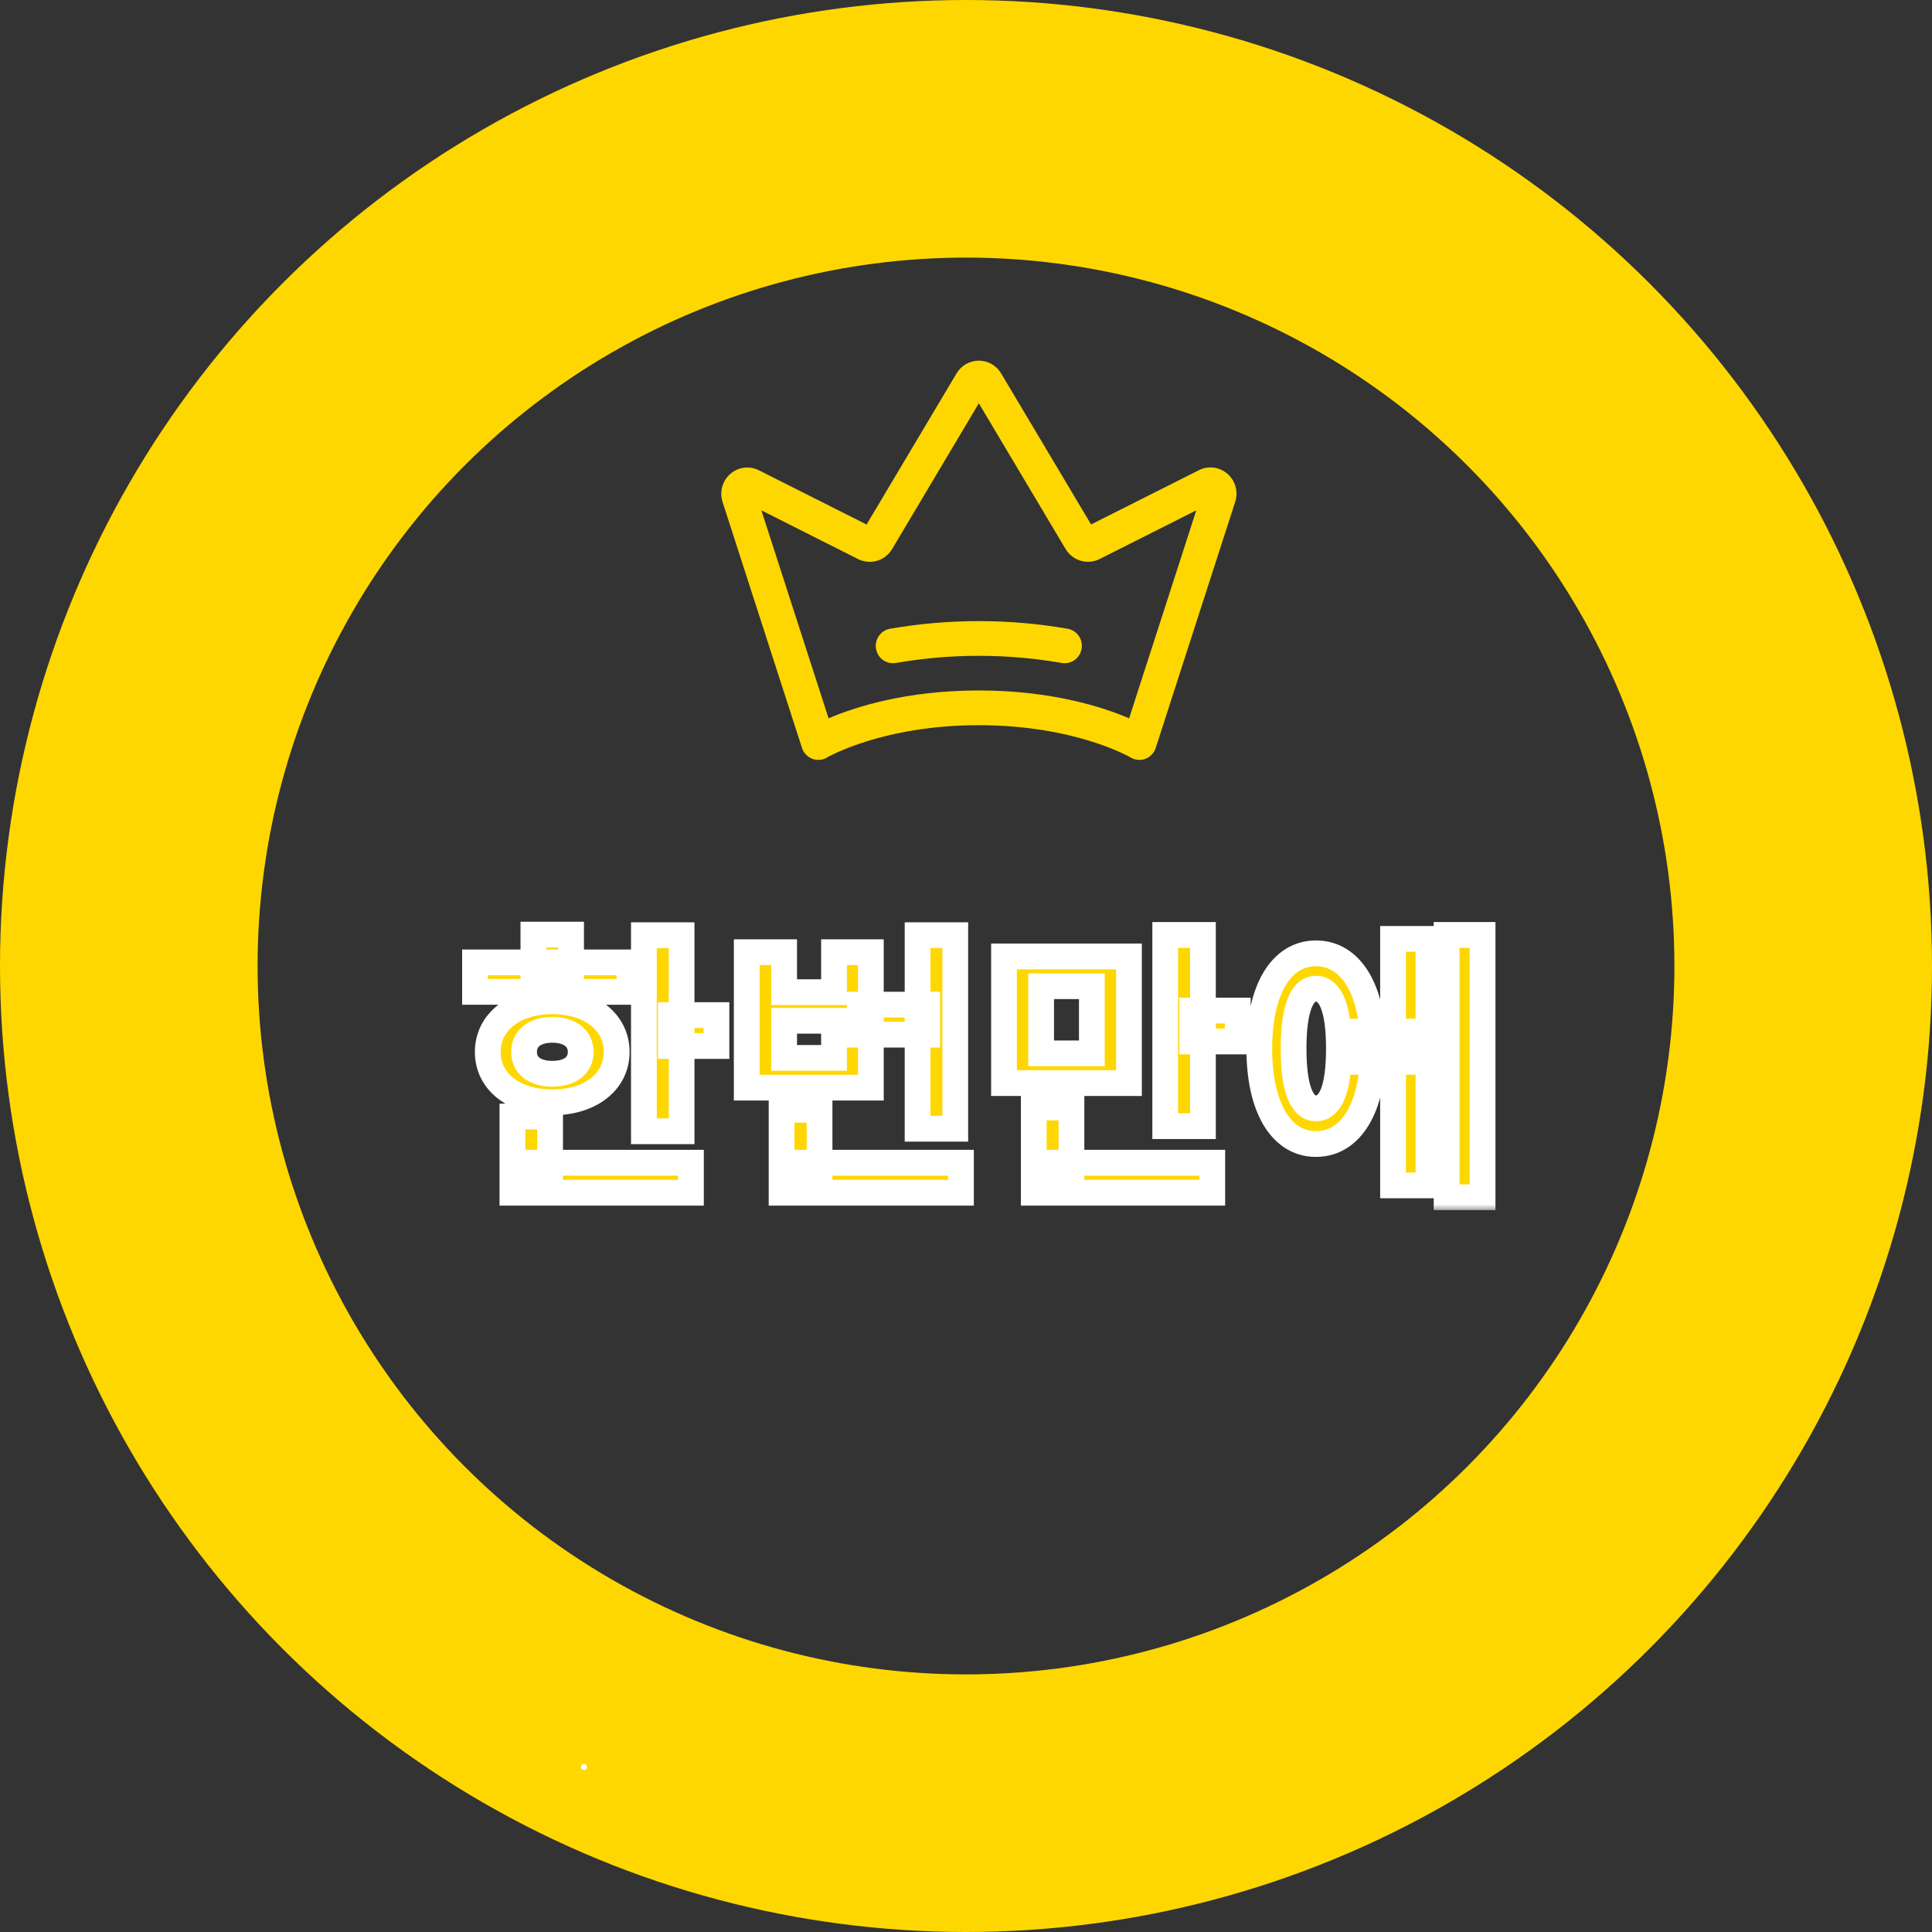 <svg width="150" height="150" viewBox="0 0 150 150" fill="none" xmlns="http://www.w3.org/2000/svg">
<rect x="0" y="0" width="150" height="150" fill="#333333" stroke="none"/>
<path d="M95.304 36.792C95.003 36.527 94.631 36.358 94.235 36.307C93.84 36.256 93.438 36.325 93.081 36.506L84.712 40.718L77.725 28.987C77.546 28.686 77.292 28.436 76.989 28.264C76.686 28.091 76.344 28 75.997 28C75.649 28 75.307 28.091 75.004 28.264C74.701 28.436 74.448 28.686 74.268 28.987L67.281 40.723L58.916 36.511C58.56 36.332 58.16 36.264 57.765 36.314C57.371 36.364 57 36.532 56.699 36.794C56.398 37.057 56.181 37.404 56.074 37.791C55.967 38.178 55.976 38.589 56.099 38.971L62.266 58.07C62.328 58.261 62.432 58.437 62.57 58.583C62.708 58.728 62.877 58.841 63.064 58.912C63.251 58.983 63.451 59.011 63.65 58.994C63.849 58.976 64.041 58.914 64.213 58.811C64.255 58.786 68.516 56.304 75.997 56.304C83.477 56.304 87.739 58.786 87.777 58.809C87.949 58.913 88.142 58.976 88.341 58.995C88.541 59.013 88.742 58.985 88.929 58.914C89.117 58.843 89.286 58.73 89.424 58.584C89.563 58.438 89.667 58.262 89.729 58.07L95.896 38.976C96.022 38.593 96.034 38.182 95.929 37.793C95.823 37.404 95.606 37.056 95.304 36.792ZM87.664 55.77C85.664 54.912 81.677 53.608 75.997 53.608C70.317 53.608 66.33 54.912 64.33 55.77L59.114 39.624L66.626 43.41C67.081 43.637 67.603 43.683 68.09 43.54C68.577 43.397 68.993 43.075 69.257 42.637L75.997 31.312L82.737 42.633C83.001 43.071 83.416 43.392 83.903 43.535C84.389 43.678 84.911 43.633 85.365 43.407L92.879 39.624L87.664 55.77ZM83.975 50.379C83.921 50.69 83.76 50.973 83.52 51.176C83.28 51.38 82.977 51.492 82.664 51.492C82.585 51.492 82.507 51.485 82.43 51.472C78.171 50.733 73.819 50.733 69.56 51.472C69.212 51.534 68.853 51.454 68.563 51.249C68.274 51.044 68.076 50.731 68.015 50.379C67.953 50.026 68.033 49.664 68.236 49.371C68.439 49.078 68.748 48.879 69.097 48.817C73.662 48.024 78.328 48.024 82.894 48.817C83.241 48.878 83.55 49.077 83.754 49.369C83.957 49.66 84.037 50.022 83.977 50.373L83.975 50.379Z" fill="#FFD700"/>
<circle cx="75" cy="75" r="65" stroke="#FFD700" stroke-width="20"/>
<mask id="path-3-outside-1_2_379" maskUnits="userSpaceOnUse" x="21.032" y="111.968" width="18.38" height="18.38" fill="black">
<rect fill="white" x="21.032" y="111.968" width="18.38" height="18.38"/>
<path d="M31.331 117.055L31.895 117.645L31.556 117.969C30.212 119.254 28.273 119.413 26.596 118.509L26.828 117.624C28.295 118.446 29.96 118.365 30.993 117.379L31.331 117.055ZM31.455 117.185L32.019 117.775L31.681 118.099C30.726 119.011 30.597 120.595 31.361 122.072L30.465 122.281C29.621 120.581 29.859 118.711 31.117 117.509L31.455 117.185ZM30.037 114.972L34.033 119.154L33.452 119.709L29.456 115.527L30.037 114.972ZM32.65 115.795L33.338 116.515L32.149 117.651L31.461 116.931L32.65 115.795ZM35.873 119.238L36.561 119.958L31.92 124.393L31.232 123.673L35.873 119.238ZM34.392 121.649L35.694 123.011L35.087 123.591L33.785 122.229L34.392 121.649ZM26.846 119.814L31.555 124.742L28.822 127.353L24.113 122.425L26.846 119.814ZM30.311 124.586L26.945 121.064L25.366 122.573L28.732 126.095L30.311 124.586Z"/>
</mask>
<path d="M31.331 117.055L31.895 117.645L31.556 117.969C30.212 119.254 28.273 119.413 26.596 118.509L26.828 117.624C28.295 118.446 29.96 118.365 30.993 117.379L31.331 117.055ZM31.455 117.185L32.019 117.775L31.681 118.099C30.726 119.011 30.597 120.595 31.361 122.072L30.465 122.281C29.621 120.581 29.859 118.711 31.117 117.509L31.455 117.185ZM30.037 114.972L34.033 119.154L33.452 119.709L29.456 115.527L30.037 114.972ZM32.65 115.795L33.338 116.515L32.149 117.651L31.461 116.931L32.65 115.795ZM35.873 119.238L36.561 119.958L31.92 124.393L31.232 123.673L35.873 119.238ZM34.392 121.649L35.694 123.011L35.087 123.591L33.785 122.229L34.392 121.649ZM26.846 119.814L31.555 124.742L28.822 127.353L24.113 122.425L26.846 119.814ZM30.311 124.586L26.945 121.064L25.366 122.573L28.732 126.095L30.311 124.586Z" fill="white"/>
<path d="M31.331 117.055L32.054 116.364L31.363 115.642L30.64 116.332L31.331 117.055ZM31.895 117.645L32.586 118.368L33.309 117.677L32.618 116.954L31.895 117.645ZM26.596 118.509L25.629 118.256L25.429 119.017L26.122 119.39L26.596 118.509ZM26.828 117.624L27.317 116.751L26.189 116.119L25.861 117.37L26.828 117.624ZM31.455 117.185L32.178 116.495L31.488 115.772L30.765 116.463L31.455 117.185ZM32.019 117.775L32.71 118.498L33.433 117.808L32.742 117.085L32.019 117.775ZM31.361 122.072L31.588 123.046L32.84 122.754L32.249 121.613L31.361 122.072ZM30.465 122.281L29.57 122.726L29.922 123.434L30.692 123.255L30.465 122.281ZM30.037 114.972L30.76 114.281L30.069 113.558L29.346 114.249L30.037 114.972ZM34.033 119.154L34.724 119.877L35.447 119.186L34.756 118.463L34.033 119.154ZM33.452 119.709L32.729 120.4L33.42 121.123L34.143 120.432L33.452 119.709ZM29.456 115.527L28.765 114.804L28.042 115.495L28.733 116.218L29.456 115.527ZM32.65 115.795L33.373 115.104L32.682 114.381L31.959 115.072L32.65 115.795ZM33.338 116.515L34.029 117.238L34.752 116.547L34.061 115.824L33.338 116.515ZM32.149 117.651L31.426 118.342L32.117 119.065L32.84 118.374L32.149 117.651ZM31.461 116.931L30.77 116.208L30.047 116.899L30.738 117.622L31.461 116.931ZM35.873 119.238L36.596 118.547L35.905 117.824L35.182 118.515L35.873 119.238ZM36.561 119.958L37.252 120.681L37.975 119.99L37.284 119.267L36.561 119.958ZM31.92 124.393L31.197 125.084L31.888 125.807L32.611 125.116L31.92 124.393ZM31.232 123.673L30.541 122.95L29.818 123.641L30.509 124.364L31.232 123.673ZM34.392 121.649L35.115 120.958L34.425 120.235L33.702 120.926L34.392 121.649ZM35.694 123.011L36.385 123.734L37.108 123.043L36.417 122.32L35.694 123.011ZM35.087 123.591L34.364 124.282L35.055 125.005L35.778 124.314L35.087 123.591ZM33.785 122.229L33.094 121.506L32.371 122.197L33.062 122.92L33.785 122.229ZM26.846 119.814L27.569 119.123L26.878 118.4L26.155 119.091L26.846 119.814ZM31.555 124.742L32.246 125.465L32.969 124.774L32.278 124.051L31.555 124.742ZM28.822 127.353L28.099 128.044L28.79 128.767L29.513 128.076L28.822 127.353ZM24.113 122.425L23.423 121.702L22.7 122.393L23.39 123.116L24.113 122.425ZM30.311 124.586L31.002 125.309L31.725 124.618L31.034 123.895L30.311 124.586ZM26.945 121.064L27.668 120.373L26.977 119.65L26.254 120.341L26.945 121.064ZM25.366 122.573L24.675 121.85L23.952 122.54L24.643 123.263L25.366 122.573ZM28.732 126.095L28.009 126.786L28.7 127.509L29.423 126.818L28.732 126.095ZM30.608 117.746L31.172 118.336L32.618 116.954L32.054 116.364L30.608 117.746ZM31.204 116.922L30.866 117.246L32.247 118.692L32.586 118.368L31.204 116.922ZM30.866 117.246C29.872 118.195 28.415 118.354 27.07 117.629L26.122 119.39C28.131 120.473 30.551 120.313 32.247 118.692L30.866 117.246ZM27.563 118.763L27.796 117.877L25.861 117.37L25.629 118.256L27.563 118.763ZM26.339 118.496C28.083 119.474 30.253 119.468 31.683 118.102L30.302 116.656C29.667 117.262 28.506 117.418 27.317 116.751L26.339 118.496ZM31.683 118.102L32.022 117.778L30.64 116.332L30.302 116.656L31.683 118.102ZM30.732 117.876L31.296 118.466L32.742 117.085L32.178 116.495L30.732 117.876ZM31.328 117.052L30.99 117.376L32.372 118.822L32.71 118.498L31.328 117.052ZM30.99 117.376C29.618 118.686 29.573 120.793 30.473 122.532L32.249 121.613C31.621 120.397 31.834 119.335 32.372 118.822L30.99 117.376ZM31.134 121.098L30.238 121.307L30.692 123.255L31.588 123.046L31.134 121.098ZM31.361 121.836C30.681 120.467 30.913 119.086 31.808 118.232L30.426 116.786C28.805 118.335 28.562 120.696 29.57 122.726L31.361 121.836ZM31.808 118.232L32.146 117.908L30.765 116.463L30.426 116.786L31.808 118.232ZM29.314 115.663L33.31 119.845L34.756 118.463L30.76 114.281L29.314 115.663ZM33.342 118.431L32.761 118.986L34.143 120.432L34.724 119.877L33.342 118.431ZM34.175 119.018L30.179 114.837L28.733 116.218L32.729 120.4L34.175 119.018ZM30.147 116.25L30.728 115.695L29.346 114.249L28.765 114.804L30.147 116.25ZM31.927 116.486L32.615 117.206L34.061 115.824L33.373 115.104L31.927 116.486ZM32.647 115.792L31.458 116.928L32.84 118.374L34.029 117.238L32.647 115.792ZM32.872 116.96L32.184 116.24L30.738 117.622L31.426 118.342L32.872 116.96ZM32.152 117.654L33.341 116.518L31.959 115.072L30.77 116.208L32.152 117.654ZM35.15 119.929L35.838 120.649L37.284 119.267L36.596 118.547L35.15 119.929ZM35.87 119.235L31.229 123.67L32.611 125.116L37.252 120.681L35.87 119.235ZM32.643 123.703L31.955 122.982L30.509 124.364L31.197 125.084L32.643 123.703ZM31.922 124.396L36.564 119.961L35.182 118.515L30.541 122.95L31.922 124.396ZM33.669 122.34L34.971 123.702L36.417 122.32L35.115 120.958L33.669 122.34ZM35.003 122.288L34.396 122.868L35.778 124.314L36.385 123.734L35.003 122.288ZM35.81 122.9L34.508 121.538L33.062 122.92L34.364 124.282L35.81 122.9ZM34.476 122.952L35.083 122.372L33.702 120.926L33.094 121.506L34.476 122.952ZM26.123 120.505L30.832 125.432L32.278 124.051L27.569 119.123L26.123 120.505ZM30.864 124.019L28.132 126.63L29.513 128.076L32.246 125.465L30.864 124.019ZM29.545 126.662L24.837 121.734L23.39 123.116L28.099 128.044L29.545 126.662ZM24.804 123.148L27.537 120.537L26.155 119.091L23.423 121.702L24.804 123.148ZM31.034 123.895L27.668 120.373L26.222 121.755L29.588 125.277L31.034 123.895ZM26.254 120.341L24.675 121.85L26.057 123.296L27.636 121.787L26.254 120.341ZM24.643 123.263L28.009 126.786L29.455 125.404L26.089 121.882L24.643 123.263ZM29.423 126.818L31.002 125.309L29.62 123.863L28.041 125.372L29.423 126.818Z" fill="#FFD700" mask="url(#path-3-outside-1_2_379)"/>
<mask id="path-5-outside-2_2_379" maskUnits="userSpaceOnUse" x="41.743" y="127.675" width="9.86" height="12.967" fill="black">
<rect fill="white" x="41.743" y="127.675" width="9.86" height="12.967"/>
<path d="M49.468 130.273L46.572 135.838L45.689 135.394L48.433 129.752L49.468 130.273ZM44.997 137.869C44.809 137.775 44.682 137.626 44.615 137.424C44.548 137.222 44.562 137.027 44.656 136.839C44.751 136.651 44.899 136.524 45.101 136.457C45.303 136.39 45.498 136.404 45.686 136.499C45.874 136.593 46.001 136.742 46.068 136.944C46.135 137.146 46.121 137.341 46.027 137.529C45.964 137.653 45.875 137.751 45.759 137.824C45.646 137.897 45.521 137.939 45.385 137.95C45.253 137.96 45.124 137.933 44.997 137.869Z"/>
</mask>
<path d="M49.468 130.273L46.572 135.838L45.689 135.394L48.433 129.752L49.468 130.273ZM44.997 137.869C44.809 137.775 44.682 137.626 44.615 137.424C44.548 137.222 44.562 137.027 44.656 136.839C44.751 136.651 44.899 136.524 45.101 136.457C45.303 136.39 45.498 136.404 45.686 136.499C45.874 136.593 46.001 136.742 46.068 136.944C46.135 137.146 46.121 137.341 46.027 137.529C45.964 137.653 45.875 137.751 45.759 137.824C45.646 137.897 45.521 137.939 45.385 137.95C45.253 137.96 45.124 137.933 44.997 137.869Z" fill="white"/>
<path d="M49.468 130.273L50.355 130.735L50.823 129.835L49.917 129.38L49.468 130.273ZM46.572 135.838L46.123 136.731L47.004 137.175L47.459 136.3L46.572 135.838ZM45.689 135.394L44.79 134.956L44.358 135.843L45.24 136.287L45.689 135.394ZM48.433 129.752L48.882 128.859L47.977 128.403L47.533 129.315L48.433 129.752ZM44.615 137.424L45.564 137.11L45.564 137.11L44.615 137.424ZM46.068 136.944L47.018 136.63L47.018 136.63L46.068 136.944ZM45.759 137.824L45.23 136.975L45.223 136.979L45.215 136.984L45.759 137.824ZM45.385 137.95L45.459 138.948L45.467 138.947L45.385 137.95ZM48.581 129.811L45.685 135.376L47.459 136.3L50.355 130.735L48.581 129.811ZM47.022 134.945L46.139 134.5L45.24 136.287L46.123 136.731L47.022 134.945ZM46.588 135.831L49.332 130.189L47.533 129.315L44.79 134.956L46.588 135.831ZM47.983 130.645L49.019 131.166L49.917 129.38L48.882 128.859L47.983 130.645ZM45.446 136.976C45.461 136.984 45.49 137.002 45.519 137.036C45.548 137.069 45.56 137.099 45.564 137.11L43.665 137.738C43.814 138.188 44.119 138.547 44.547 138.762L45.446 136.976ZM45.564 137.11C45.568 137.122 45.576 137.153 45.572 137.197C45.569 137.241 45.557 137.274 45.55 137.289L43.763 136.39C43.548 136.818 43.516 137.288 43.665 137.738L45.564 137.11ZM45.55 137.289C45.542 137.304 45.523 137.333 45.49 137.362C45.456 137.39 45.427 137.403 45.415 137.407L44.788 135.508C44.337 135.657 43.978 135.962 43.763 136.39L45.55 137.289ZM45.415 137.407C45.404 137.411 45.372 137.418 45.328 137.415C45.284 137.412 45.252 137.4 45.237 137.392L46.136 135.606C45.708 135.39 45.238 135.359 44.788 135.508L45.415 137.407ZM45.237 137.392C45.222 137.384 45.193 137.366 45.164 137.332C45.135 137.299 45.123 137.269 45.119 137.258L47.018 136.63C46.869 136.18 46.564 135.821 46.136 135.606L45.237 137.392ZM45.119 137.258C45.115 137.246 45.107 137.215 45.11 137.171C45.114 137.127 45.126 137.095 45.133 137.079L46.92 137.978C47.135 137.55 47.166 137.08 47.018 136.63L45.119 137.258ZM45.133 137.079C45.141 137.065 45.153 137.045 45.172 137.024C45.192 137.002 45.212 136.986 45.23 136.975L46.288 138.672C46.563 138.501 46.777 138.263 46.92 137.978L45.133 137.079ZM45.215 136.984C45.226 136.977 45.242 136.969 45.26 136.963C45.278 136.957 45.293 136.954 45.304 136.954L45.467 138.947C45.765 138.923 46.049 138.827 46.303 138.663L45.215 136.984ZM45.311 136.953C45.338 136.951 45.366 136.953 45.393 136.958C45.42 136.964 45.438 136.972 45.446 136.976L44.547 138.762C44.824 138.902 45.133 138.972 45.459 138.947L45.311 136.953Z" fill="#FFD700" mask="url(#path-5-outside-2_2_379)"/>
<mask id="path-7-outside-3_2_379" maskUnits="userSpaceOnUse" x="67.774" y="133.884" width="14.2" height="13.216" fill="black">
<rect fill="white" x="67.774" y="133.884" width="14.2" height="13.216"/>
<path d="M73.055 135.948L73.871 135.935L73.885 136.799C73.914 138.671 72.702 140.214 70.863 140.831L70.359 140.046C71.995 139.529 73.091 138.24 73.069 136.812L73.055 135.948ZM73.236 135.945L74.051 135.932L74.065 136.796C74.085 138.08 75.183 139.239 76.786 139.67L76.33 140.47C74.51 139.946 73.276 138.525 73.249 136.809L73.236 135.945ZM70.628 135.746L76.435 135.655L76.448 136.471L70.641 136.561L70.628 135.746ZM77.806 135.034L78.802 135.018L78.888 140.598L77.893 140.613L77.806 135.034ZM78.406 137.377L80.434 137.345L80.447 138.173L78.419 138.205L78.406 137.377ZM72.009 141.221L78.897 141.114L78.937 143.741L73.058 143.833L73.084 145.501L72.1 145.516L72.063 143.116L77.954 143.025L77.937 141.909L72.022 142.001L72.009 141.221ZM72.094 145.096L79.353 144.983L79.365 145.751L72.106 145.864L72.094 145.096Z"/>
</mask>
<path d="M73.055 135.948L73.871 135.935L73.885 136.799C73.914 138.671 72.702 140.214 70.863 140.831L70.359 140.046C71.995 139.529 73.091 138.24 73.069 136.812L73.055 135.948ZM73.236 135.945L74.051 135.932L74.065 136.796C74.085 138.08 75.183 139.239 76.786 139.67L76.33 140.47C74.51 139.946 73.276 138.525 73.249 136.809L73.236 135.945ZM70.628 135.746L76.435 135.655L76.448 136.471L70.641 136.561L70.628 135.746ZM77.806 135.034L78.802 135.018L78.888 140.598L77.893 140.613L77.806 135.034ZM78.406 137.377L80.434 137.345L80.447 138.173L78.419 138.205L78.406 137.377ZM72.009 141.221L78.897 141.114L78.937 143.741L73.058 143.833L73.084 145.501L72.1 145.516L72.063 143.116L77.954 143.025L77.937 141.909L72.022 142.001L72.009 141.221ZM72.094 145.096L79.353 144.983L79.365 145.751L72.106 145.864L72.094 145.096Z" fill="white"/>
<path d="M73.055 135.948L73.04 134.948L72.04 134.964L72.056 135.963L73.055 135.948ZM73.871 135.935L74.871 135.92L74.856 134.92L73.856 134.935L73.871 135.935ZM70.863 140.831L70.022 141.371L70.443 142.026L71.181 141.779L70.863 140.831ZM70.359 140.046L70.057 139.093L68.811 139.487L69.518 140.587L70.359 140.046ZM73.236 135.945L73.22 134.945L72.22 134.961L72.236 135.961L73.236 135.945ZM74.051 135.932L75.051 135.917L75.036 134.917L74.036 134.932L74.051 135.932ZM76.786 139.67L77.655 140.166L78.296 139.041L77.046 138.705L76.786 139.67ZM76.33 140.47L76.054 141.431L76.809 141.648L77.199 140.965L76.33 140.47ZM70.628 135.746L70.613 134.746L69.613 134.761L69.628 135.761L70.628 135.746ZM76.435 135.655L77.435 135.64L77.42 134.64L76.42 134.655L76.435 135.655ZM76.448 136.471L76.464 137.471L77.463 137.456L77.448 136.456L76.448 136.471ZM70.641 136.561L69.641 136.577L69.656 137.577L70.656 137.561L70.641 136.561ZM77.806 135.034L77.79 134.034L76.79 134.05L76.806 135.049L77.806 135.034ZM78.802 135.018L79.802 135.003L79.786 134.003L78.786 134.019L78.802 135.018ZM78.888 140.598L78.904 141.598L79.904 141.582L79.888 140.582L78.888 140.598ZM77.893 140.613L76.893 140.629L76.908 141.629L77.908 141.613L77.893 140.613ZM78.406 137.377L78.391 136.377L77.391 136.393L77.406 137.392L78.406 137.377ZM80.434 137.345L81.434 137.33L81.418 136.33L80.419 136.345L80.434 137.345ZM80.447 138.173L80.463 139.173L81.462 139.158L81.447 138.158L80.447 138.173ZM78.419 138.205L77.419 138.22L77.435 139.22L78.435 139.205L78.419 138.205ZM72.009 141.221L71.994 140.221L70.994 140.236L71.01 141.236L72.009 141.221ZM78.897 141.114L79.896 141.098L79.881 140.098L78.881 140.114L78.897 141.114ZM78.937 143.741L78.953 144.741L79.953 144.726L79.937 143.726L78.937 143.741ZM73.058 143.833L73.043 142.833L72.043 142.848L72.058 143.848L73.058 143.833ZM73.084 145.501L73.1 146.5L74.099 146.485L74.084 145.485L73.084 145.501ZM72.1 145.516L71.1 145.531L71.116 146.531L72.116 146.516L72.1 145.516ZM72.063 143.116L72.047 142.116L71.047 142.132L71.063 143.132L72.063 143.116ZM77.954 143.025L77.97 144.024L78.969 144.009L78.954 143.009L77.954 143.025ZM77.937 141.909L78.937 141.893L78.921 140.893L77.921 140.909L77.937 141.909ZM72.022 142.001L71.022 142.016L71.037 143.016L72.037 143.001L72.022 142.001ZM72.094 145.096L72.078 144.096L71.078 144.112L71.094 145.111L72.094 145.096ZM79.353 144.983L80.353 144.968L80.337 143.968L79.337 143.983L79.353 144.983ZM79.365 145.751L79.38 146.751L80.38 146.735L80.365 145.735L79.365 145.751ZM72.106 145.864L71.106 145.879L71.121 146.879L72.121 146.864L72.106 145.864ZM73.071 136.948L73.887 136.935L73.856 134.935L73.04 134.948L73.071 136.948ZM72.872 135.951L72.885 136.815L74.885 136.784L74.871 135.92L72.872 135.951ZM72.885 136.815C72.906 138.197 72.025 139.386 70.545 139.882L71.181 141.779C73.379 141.042 74.921 139.145 74.885 136.784L72.885 136.815ZM71.704 140.29L71.2 139.505L69.518 140.587L70.022 141.371L71.704 140.29ZM70.66 141C72.593 140.388 74.1 138.784 74.069 136.796L72.069 136.827C72.083 137.695 71.397 138.669 70.057 139.093L70.66 141ZM74.069 136.796L74.055 135.932L72.056 135.963L72.069 136.827L74.069 136.796ZM73.251 136.945L74.067 136.932L74.036 134.932L73.22 134.945L73.251 136.945ZM73.052 135.948L73.065 136.812L75.065 136.781L75.051 135.917L73.052 135.948ZM73.065 136.812C73.094 138.692 74.657 140.133 76.526 140.636L77.046 138.705C75.709 138.345 75.075 137.468 75.065 136.781L73.065 136.812ZM75.917 139.175L75.462 139.974L77.199 140.965L77.655 140.166L75.917 139.175ZM76.607 139.508C75.125 139.082 74.267 137.988 74.249 136.793L72.249 136.824C72.284 139.062 73.894 140.809 76.054 141.431L76.607 139.508ZM74.249 136.793L74.235 135.93L72.236 135.961L72.249 136.824L74.249 136.793ZM70.644 136.745L76.451 136.655L76.42 134.655L70.613 134.746L70.644 136.745ZM75.436 135.671L75.448 136.487L77.448 136.456L77.435 135.64L75.436 135.671ZM76.433 135.471L70.625 135.562L70.656 137.561L76.464 137.471L76.433 135.471ZM71.641 136.546L71.628 135.73L69.628 135.761L69.641 136.577L71.641 136.546ZM77.821 136.034L78.817 136.018L78.786 134.019L77.79 134.034L77.821 136.034ZM77.802 135.034L77.889 140.613L79.888 140.582L79.802 135.003L77.802 135.034ZM78.873 139.598L77.877 139.613L77.908 141.613L78.904 141.598L78.873 139.598ZM78.892 140.598L78.806 135.018L76.806 135.049L76.893 140.629L78.892 140.598ZM78.422 138.377L80.45 138.345L80.419 136.345L78.391 136.377L78.422 138.377ZM79.434 137.361L79.447 138.189L81.447 138.158L81.434 137.33L79.434 137.361ZM80.431 137.173L78.404 137.205L78.435 139.205L80.463 139.173L80.431 137.173ZM79.419 138.189L79.406 137.361L77.406 137.392L77.419 138.22L79.419 138.189ZM72.025 142.221L78.912 142.114L78.881 140.114L71.994 140.221L72.025 142.221ZM77.897 141.129L77.938 143.757L79.937 143.726L79.896 141.098L77.897 141.129ZM78.922 142.742L73.043 142.833L73.074 144.833L78.953 144.741L78.922 142.742ZM72.058 143.848L72.084 145.516L74.084 145.485L74.058 143.817L72.058 143.848ZM73.068 144.501L72.085 144.516L72.116 146.516L73.1 146.5L73.068 144.501ZM73.1 145.5L73.063 143.101L71.063 143.132L71.1 145.531L73.1 145.5ZM72.078 144.116L77.97 144.024L77.939 142.025L72.047 142.116L72.078 144.116ZM78.954 143.009L78.937 141.893L76.937 141.924L76.954 143.04L78.954 143.009ZM77.921 140.909L72.006 141.001L72.037 143.001L77.952 142.909L77.921 140.909ZM73.021 141.985L73.009 141.205L71.01 141.236L71.022 142.016L73.021 141.985ZM72.109 146.096L79.368 145.983L79.337 143.983L72.078 144.096L72.109 146.096ZM78.353 144.999L78.365 145.767L80.365 145.735L80.353 144.968L78.353 144.999ZM79.349 144.751L72.09 144.864L72.121 146.864L79.38 146.751L79.349 144.751ZM73.105 145.848L73.094 145.08L71.094 145.111L71.106 145.879L73.105 145.848Z" fill="#FFD700" mask="url(#path-7-outside-3_2_379)"/>
<mask id="path-9-outside-4_2_379" maskUnits="userSpaceOnUse" x="83.336" y="129.919" width="17.321" height="17.321" fill="black">
<rect fill="white" x="83.336" y="129.919" width="17.321" height="17.321"/>
<path d="M93.044 132.141L93.955 131.879L95.807 138.326L94.896 138.588L93.044 132.141ZM92.167 135.476L94.139 134.91L94.364 135.694L92.392 136.261L92.167 135.476ZM90.872 132.927L91.783 132.665L93.549 138.812L92.638 139.074L90.872 132.927ZM85.458 135.593L90.74 134.076L90.959 134.837L85.677 136.354L85.458 135.593ZM88.478 136.111C89.782 135.737 90.895 136.179 91.207 137.263C91.518 138.347 90.809 139.312 89.506 139.687C88.191 140.065 87.078 139.623 86.766 138.539C86.455 137.454 87.164 136.489 88.478 136.111ZM88.687 136.838C87.868 137.073 87.434 137.648 87.62 138.293C87.805 138.939 88.481 139.207 89.3 138.972C90.108 138.74 90.539 138.154 90.353 137.508C90.168 136.862 89.495 136.606 88.687 136.838ZM87.31 133.825L88.244 133.557L88.701 135.148L87.767 135.417L87.31 133.825ZM89.864 140.37L90.602 140.158L90.705 140.516C91.083 141.831 90.596 143.394 89.24 144.37L88.585 143.784C89.763 142.972 90.239 141.674 89.967 140.728L89.864 140.37ZM90.083 140.307L90.787 140.105L90.89 140.463C91.178 141.466 92.094 142.352 93.475 142.467L93.281 143.309C91.634 143.183 90.567 141.991 90.186 140.665L90.083 140.307ZM93.693 139.27L94.397 139.068L94.5 139.426C94.838 140.602 94.585 142.286 93.281 143.309L92.68 142.695C93.738 141.817 94.045 140.493 93.796 139.628L93.693 139.27ZM93.889 139.214L94.628 139.002L94.73 139.36C95.022 140.375 96.101 141.176 97.535 141.213L97.279 142.061C95.608 141.979 94.39 140.956 93.992 139.572L93.889 139.214Z"/>
</mask>
<path d="M93.044 132.141L93.955 131.879L95.807 138.326L94.896 138.588L93.044 132.141ZM92.167 135.476L94.139 134.91L94.364 135.694L92.392 136.261L92.167 135.476ZM90.872 132.927L91.783 132.665L93.549 138.812L92.638 139.074L90.872 132.927ZM85.458 135.593L90.74 134.076L90.959 134.837L85.677 136.354L85.458 135.593ZM88.478 136.111C89.782 135.737 90.895 136.179 91.207 137.263C91.518 138.347 90.809 139.312 89.506 139.687C88.191 140.065 87.078 139.623 86.766 138.539C86.455 137.454 87.164 136.489 88.478 136.111ZM88.687 136.838C87.868 137.073 87.434 137.648 87.62 138.293C87.805 138.939 88.481 139.207 89.3 138.972C90.108 138.74 90.539 138.154 90.353 137.508C90.168 136.862 89.495 136.606 88.687 136.838ZM87.31 133.825L88.244 133.557L88.701 135.148L87.767 135.417L87.31 133.825ZM89.864 140.37L90.602 140.158L90.705 140.516C91.083 141.831 90.596 143.394 89.24 144.37L88.585 143.784C89.763 142.972 90.239 141.674 89.967 140.728L89.864 140.37ZM90.083 140.307L90.787 140.105L90.89 140.463C91.178 141.466 92.094 142.352 93.475 142.467L93.281 143.309C91.634 143.183 90.567 141.991 90.186 140.665L90.083 140.307ZM93.693 139.27L94.397 139.068L94.5 139.426C94.838 140.602 94.585 142.286 93.281 143.309L92.68 142.695C93.738 141.817 94.045 140.493 93.796 139.628L93.693 139.27ZM93.889 139.214L94.628 139.002L94.73 139.36C95.022 140.375 96.101 141.176 97.535 141.213L97.279 142.061C95.608 141.979 94.39 140.956 93.992 139.572L93.889 139.214Z" fill="white"/>
<path d="M93.044 132.141L92.768 131.18L91.806 131.456L92.082 132.417L93.044 132.141ZM93.955 131.879L94.916 131.603L94.64 130.642L93.679 130.918L93.955 131.879ZM95.807 138.326L96.083 139.287L97.044 139.011L96.768 138.05L95.807 138.326ZM94.896 138.588L93.935 138.864L94.211 139.825L95.172 139.549L94.896 138.588ZM92.167 135.476L91.891 134.515L90.929 134.791L91.206 135.753L92.167 135.476ZM94.139 134.91L95.1 134.634L94.824 133.673L93.863 133.949L94.139 134.91ZM94.364 135.694L94.64 136.655L95.601 136.379L95.325 135.418L94.364 135.694ZM92.392 136.261L91.431 136.537L91.707 137.498L92.668 137.222L92.392 136.261ZM90.872 132.927L90.596 131.966L89.635 132.242L89.911 133.203L90.872 132.927ZM91.783 132.665L92.745 132.389L92.469 131.428L91.507 131.704L91.783 132.665ZM93.549 138.812L93.826 139.774L94.787 139.497L94.51 138.536L93.549 138.812ZM92.638 139.074L91.677 139.35L91.953 140.311L92.914 140.035L92.638 139.074ZM85.458 135.593L85.182 134.632L84.221 134.908L84.497 135.869L85.458 135.593ZM90.74 134.076L91.702 133.8L91.425 132.839L90.464 133.115L90.74 134.076ZM90.959 134.837L91.235 135.798L92.196 135.522L91.92 134.561L90.959 134.837ZM85.677 136.354L84.716 136.631L84.992 137.592L85.953 137.316L85.677 136.354ZM87.31 133.825L87.034 132.864L86.073 133.14L86.349 134.101L87.31 133.825ZM88.244 133.557L89.205 133.281L88.929 132.32L87.968 132.596L88.244 133.557ZM88.701 135.148L88.977 136.11L89.939 135.834L89.662 134.872L88.701 135.148ZM87.767 135.417L86.806 135.693L87.082 136.654L88.043 136.378L87.767 135.417ZM89.864 140.37L89.588 139.409L88.627 139.685L88.903 140.646L89.864 140.37ZM90.602 140.158L91.564 139.882L91.287 138.921L90.326 139.197L90.602 140.158ZM89.24 144.37L88.574 145.116L89.173 145.651L89.825 145.182L89.24 144.37ZM88.585 143.784L88.017 142.961L86.972 143.683L87.919 144.53L88.585 143.784ZM90.083 140.307L89.807 139.346L88.846 139.622L89.122 140.584L90.083 140.307ZM90.787 140.105L91.748 139.829L91.472 138.868L90.511 139.144L90.787 140.105ZM93.475 142.467L94.45 142.692L94.71 141.566L93.558 141.47L93.475 142.467ZM93.281 143.309L93.204 144.306L94.061 144.372L94.255 143.535L93.281 143.309ZM93.693 139.27L93.417 138.309L92.456 138.585L92.732 139.546L93.693 139.27ZM94.397 139.068L95.358 138.792L95.082 137.831L94.121 138.107L94.397 139.068ZM93.281 143.309L92.566 144.009L93.193 144.65L93.898 144.096L93.281 143.309ZM92.68 142.695L92.041 141.926L91.206 142.619L91.965 143.395L92.68 142.695ZM93.889 139.214L93.613 138.253L92.652 138.529L92.928 139.49L93.889 139.214ZM94.628 139.002L95.589 138.726L95.313 137.765L94.352 138.041L94.628 139.002ZM97.535 141.213L98.493 141.502L98.871 140.248L97.561 140.214L97.535 141.213ZM97.279 142.061L97.23 143.06L98.011 143.098L98.237 142.35L97.279 142.061ZM93.32 133.102L94.231 132.84L93.679 130.918L92.768 131.18L93.32 133.102ZM92.994 132.155L94.846 138.602L96.768 138.05L94.916 131.603L92.994 132.155ZM95.531 137.365L94.62 137.627L95.172 139.549L96.083 139.287L95.531 137.365ZM95.857 138.312L94.005 131.865L92.082 132.417L93.935 138.864L95.857 138.312ZM92.443 136.438L94.415 135.871L93.863 133.949L91.891 134.515L92.443 136.438ZM93.178 135.186L93.403 135.97L95.325 135.418L95.1 134.634L93.178 135.186ZM94.088 134.733L92.116 135.3L92.668 137.222L94.64 136.655L94.088 134.733ZM93.353 135.985L93.128 135.2L91.206 135.753L91.431 136.537L93.353 135.985ZM91.148 133.888L92.059 133.626L91.507 131.704L90.596 131.966L91.148 133.888ZM90.822 132.941L92.588 139.088L94.51 138.536L92.745 132.389L90.822 132.941ZM93.273 137.851L92.362 138.113L92.914 140.035L93.826 139.774L93.273 137.851ZM93.599 138.798L91.833 132.651L89.911 133.203L91.677 139.35L93.599 138.798ZM85.734 136.554L91.016 135.037L90.464 133.115L85.182 134.632L85.734 136.554ZM89.779 134.352L89.998 135.113L91.92 134.561L91.702 133.8L89.779 134.352ZM90.683 133.876L85.401 135.393L85.953 137.316L91.235 135.798L90.683 133.876ZM86.638 136.078L86.419 135.317L84.497 135.869L84.716 136.631L86.638 136.078ZM88.755 137.073C89.242 136.933 89.606 136.971 89.831 137.064C90.033 137.148 90.175 137.293 90.245 137.539L92.168 136.987C91.927 136.149 91.356 135.531 90.598 135.217C89.862 134.912 89.019 134.916 88.202 135.15L88.755 137.073ZM90.245 137.539C90.316 137.786 90.273 137.983 90.147 138.162C90.005 138.36 89.717 138.586 89.23 138.726L89.782 140.648C90.598 140.414 91.315 139.969 91.776 139.321C92.252 138.651 92.408 137.825 92.168 136.987L90.245 137.539ZM89.23 138.726C88.735 138.868 88.367 138.83 88.141 138.737C87.939 138.653 87.798 138.509 87.727 138.262L85.805 138.815C86.046 139.653 86.617 140.271 87.378 140.585C88.115 140.89 88.962 140.884 89.782 140.648L89.23 138.726ZM87.727 138.262C87.656 138.016 87.699 137.819 87.826 137.641C87.968 137.442 88.26 137.215 88.755 137.073L88.202 135.15C87.382 135.386 86.662 135.83 86.198 136.479C85.72 137.149 85.564 137.977 85.805 138.815L87.727 138.262ZM88.411 135.877C87.85 136.038 87.324 136.342 86.973 136.817C86.604 137.316 86.478 137.942 86.658 138.569L88.581 138.017C88.575 137.996 88.579 137.996 88.576 138.008C88.574 138.02 88.571 138.02 88.581 138.007C88.605 137.974 88.706 137.873 88.963 137.799L88.411 135.877ZM86.658 138.569C86.838 139.195 87.275 139.66 87.85 139.891C88.4 140.112 89.009 140.096 89.576 139.933L89.024 138.011C88.772 138.083 88.635 138.051 88.595 138.035C88.578 138.028 88.579 138.025 88.585 138.031C88.591 138.038 88.587 138.039 88.581 138.017L86.658 138.569ZM89.576 139.933C90.14 139.771 90.663 139.46 91.009 138.982C91.37 138.482 91.494 137.857 91.314 137.232L89.392 137.784C89.398 137.806 89.395 137.808 89.396 137.799C89.398 137.791 89.4 137.794 89.389 137.809C89.364 137.843 89.267 137.941 89.024 138.011L89.576 139.933ZM91.314 137.232C91.134 136.605 90.696 136.142 90.122 135.914C89.574 135.697 88.969 135.717 88.411 135.877L88.963 137.799C89.213 137.728 89.348 137.759 89.385 137.774C89.401 137.78 89.398 137.782 89.39 137.774C89.382 137.765 89.386 137.763 89.392 137.784L91.314 137.232ZM87.586 134.786L88.52 134.518L87.968 132.596L87.034 132.864L87.586 134.786ZM87.283 133.833L87.74 135.425L89.662 134.872L89.205 133.281L87.283 133.833ZM88.425 134.187L87.491 134.456L88.043 136.378L88.977 136.11L88.425 134.187ZM88.728 135.141L88.271 133.549L86.349 134.101L86.806 135.693L88.728 135.141ZM90.14 141.331L90.879 141.119L90.326 139.197L89.588 139.409L90.14 141.331ZM89.641 140.434L89.744 140.792L91.666 140.24L91.564 139.882L89.641 140.434ZM89.744 140.792C90 141.682 89.685 142.817 88.656 143.559L89.825 145.182C91.506 143.971 92.166 141.98 91.666 140.24L89.744 140.792ZM89.907 143.625L89.252 143.039L87.919 144.53L88.574 145.116L89.907 143.625ZM89.153 144.607C90.6 143.609 91.344 141.901 90.928 140.452L89.006 141.004C89.133 141.447 88.925 142.334 88.017 142.961L89.153 144.607ZM90.928 140.452L90.825 140.094L88.903 140.646L89.006 141.004L90.928 140.452ZM90.359 141.269L91.063 141.066L90.511 139.144L89.807 139.346L90.359 141.269ZM89.826 140.381L89.928 140.739L91.851 140.187L91.748 139.829L89.826 140.381ZM89.928 140.739C90.33 142.137 91.593 143.313 93.392 143.463L93.558 141.47C92.595 141.39 92.026 140.795 91.851 140.187L89.928 140.739ZM92.501 142.241L92.306 143.084L94.255 143.535L94.45 142.692L92.501 142.241ZM93.357 142.312C92.221 142.225 91.442 141.413 91.147 140.389L89.225 140.941C89.693 142.57 91.046 144.141 93.204 144.306L93.357 142.312ZM91.147 140.389L91.044 140.031L89.122 140.584L89.225 140.941L91.147 140.389ZM93.969 140.232L94.673 140.029L94.121 138.107L93.417 138.309L93.969 140.232ZM93.436 139.344L93.538 139.702L95.461 139.15L95.358 138.792L93.436 139.344ZM93.538 139.702C93.789 140.574 93.581 141.802 92.663 142.523L93.898 144.096C95.588 142.769 95.886 140.63 95.461 139.15L93.538 139.702ZM93.995 142.61L93.394 141.996L91.965 143.395L92.566 144.009L93.995 142.61ZM93.318 143.465C94.665 142.347 95.121 140.62 94.757 139.352L92.835 139.904C92.968 140.366 92.812 141.287 92.041 141.926L93.318 143.465ZM94.757 139.352L94.654 138.994L92.732 139.546L92.835 139.904L94.757 139.352ZM94.166 140.175L94.904 139.963L94.352 138.041L93.613 138.253L94.166 140.175ZM93.666 139.278L93.769 139.636L95.692 139.083L95.589 138.726L93.666 139.278ZM93.769 139.636C94.207 141.16 95.74 142.167 97.509 142.213L97.561 140.214C96.462 140.185 95.837 139.589 95.692 139.083L93.769 139.636ZM96.578 140.924L96.322 141.772L98.237 142.35L98.493 141.502L96.578 140.924ZM97.328 141.062C96.071 141.001 95.229 140.256 94.953 139.296L93.031 139.848C93.55 141.655 95.144 142.958 97.23 143.06L97.328 141.062ZM94.953 139.296L94.851 138.938L92.928 139.49L93.031 139.848L94.953 139.296Z" fill="#FFD700" mask="url(#path-9-outside-4_2_379)"/>
<mask id="path-11-outside-5_2_379" maskUnits="userSpaceOnUse" x="97.314" y="123.481" width="16.996" height="17.334" fill="black">
<rect fill="white" x="97.314" y="123.481" width="16.996" height="17.334"/>
<path d="M102.15 129.006C103.495 128.193 105.224 128.872 106.416 130.843C107.615 132.825 107.413 134.672 106.068 135.485C104.713 136.305 102.994 135.62 101.795 133.638C100.603 131.666 100.794 129.826 102.15 129.006ZM102.615 129.776C101.722 130.317 101.7 131.648 102.607 133.147C103.52 134.657 104.722 135.276 105.615 134.736C106.508 134.196 106.518 132.843 105.605 131.334C104.698 129.835 103.509 129.236 102.615 129.776ZM106.038 125.673L106.88 125.164L112.506 134.467L111.664 134.976L106.038 125.673ZM105.891 130.6L108.55 128.992L108.972 129.69L106.313 131.299L105.891 130.6Z"/>
</mask>
<path d="M102.15 129.006C103.495 128.193 105.224 128.872 106.416 130.843C107.615 132.825 107.413 134.672 106.068 135.485C104.713 136.305 102.994 135.62 101.795 133.638C100.603 131.666 100.794 129.826 102.15 129.006ZM102.615 129.776C101.722 130.317 101.7 131.648 102.607 133.147C103.52 134.657 104.722 135.276 105.615 134.736C106.508 134.196 106.518 132.843 105.605 131.334C104.698 129.835 103.509 129.236 102.615 129.776ZM106.038 125.673L106.88 125.164L112.506 134.467L111.664 134.976L106.038 125.673ZM105.891 130.6L108.55 128.992L108.972 129.69L106.313 131.299L105.891 130.6Z" fill="white"/>
<path d="M106.038 125.673L105.52 124.817L104.665 125.335L105.182 126.19L106.038 125.673ZM106.88 125.164L107.736 124.646L107.218 123.791L106.362 124.308L106.88 125.164ZM112.506 134.467L113.024 135.322L113.879 134.805L113.362 133.949L112.506 134.467ZM111.664 134.976L110.808 135.493L111.326 136.349L112.182 135.832L111.664 134.976ZM105.891 130.6L105.373 129.745L104.517 130.262L105.035 131.118L105.891 130.6ZM108.55 128.992L109.406 128.474L108.888 127.619L108.033 128.136L108.55 128.992ZM108.972 129.69L109.49 130.546L110.345 130.028L109.828 129.173L108.972 129.69ZM106.313 131.299L105.457 131.816L105.975 132.672L106.83 132.154L106.313 131.299ZM102.667 129.862C103.042 129.635 103.471 129.6 103.953 129.802C104.459 130.015 105.043 130.505 105.561 131.361L107.272 130.326C106.597 129.21 105.72 128.375 104.727 127.958C103.71 127.532 102.603 127.563 101.632 128.15L102.667 129.862ZM105.561 131.361C106.082 132.223 106.246 132.97 106.2 133.518C106.155 134.04 105.925 134.403 105.551 134.63L106.586 136.341C107.556 135.754 108.099 134.787 108.192 133.687C108.283 132.612 107.949 131.446 107.272 130.326L105.561 131.361ZM105.551 134.63C105.17 134.86 104.741 134.894 104.262 134.691C103.758 134.478 103.173 133.984 102.651 133.12L100.94 134.155C101.616 135.273 102.49 136.113 103.484 136.533C104.503 136.964 105.611 136.93 106.586 136.341L105.551 134.63ZM102.651 133.12C102.133 132.263 101.968 131.519 102.014 130.974C102.057 130.457 102.286 130.092 102.667 129.862L101.632 128.15C100.658 128.74 100.113 129.705 100.021 130.806C99.93 131.879 100.266 133.041 100.94 134.155L102.651 133.12ZM102.098 128.921C101.294 129.407 100.942 130.237 100.936 131.096C100.931 131.925 101.237 132.814 101.751 133.665L103.462 132.63C103.07 131.981 102.934 131.455 102.936 131.109C102.938 130.792 103.044 130.686 103.133 130.632L102.098 128.921ZM101.751 133.665C102.268 134.52 102.916 135.209 103.654 135.596C104.415 135.995 105.32 136.083 106.132 135.591L105.097 133.88C105.016 133.929 104.874 133.977 104.583 133.825C104.267 133.659 103.858 133.284 103.462 132.63L101.751 133.665ZM106.132 135.591C106.945 135.1 107.287 134.258 107.287 133.398C107.287 132.566 106.978 131.671 106.461 130.816L104.749 131.851C105.145 132.506 105.287 133.042 105.287 133.398C105.287 133.727 105.178 133.831 105.097 133.88L106.132 135.591ZM106.461 130.816C105.946 129.966 105.301 129.282 104.564 128.902C103.8 128.508 102.902 128.434 102.098 128.921L103.133 130.632C103.222 130.578 103.365 130.534 103.647 130.679C103.954 130.838 104.357 131.203 104.749 131.851L106.461 130.816ZM106.555 126.529L107.397 126.019L106.362 124.308L105.52 124.817L106.555 126.529ZM106.024 125.681L111.65 134.984L113.362 133.949L107.736 124.646L106.024 125.681ZM111.989 133.611L111.147 134.12L112.182 135.832L113.024 135.322L111.989 133.611ZM112.52 134.459L106.894 125.155L105.182 126.19L110.808 135.493L112.52 134.459ZM106.408 131.456L109.068 129.848L108.033 128.136L105.373 129.745L106.408 131.456ZM107.694 129.509L108.117 130.208L109.828 129.173L109.406 128.474L107.694 129.509ZM108.455 128.835L105.795 130.443L106.83 132.154L109.49 130.546L108.455 128.835ZM107.169 130.781L106.746 130.083L105.035 131.118L105.457 131.816L107.169 130.781Z" fill="#FFD700" mask="url(#path-11-outside-5_2_379)"/>
<mask id="path-13-outside-6_2_379" maskUnits="userSpaceOnUse" x="109.739" y="112.691" width="17.657" height="17.689" fill="black">
<rect fill="white" x="109.739" y="112.691" width="17.657" height="17.689"/>
<path d="M117.323 123.804L118.003 123.093L120.354 125.34L119.674 126.051L117.323 123.804ZM120.092 120.907L120.78 120.187L123.131 122.433L122.443 123.153L120.092 120.907ZM117.877 127.654L124.667 120.548L125.266 121.12L118.476 128.226L117.877 127.654ZM115.508 118.617C117.091 116.96 119.017 116.526 120.248 117.703C121.472 118.872 121.125 120.815 119.542 122.472C117.95 124.138 116.025 124.572 114.802 123.403C113.57 122.226 113.916 120.283 115.508 118.617ZM116.08 119.165C114.878 120.423 114.589 121.872 115.465 122.709C116.332 123.538 117.767 123.183 118.969 121.925C120.172 120.667 120.453 119.226 119.585 118.397C118.709 117.56 117.282 117.907 116.08 119.165Z"/>
</mask>
<path d="M117.323 123.804L118.003 123.093L120.354 125.34L119.674 126.051L117.323 123.804ZM120.092 120.907L120.78 120.187L123.131 122.433L122.443 123.153L120.092 120.907ZM117.877 127.654L124.667 120.548L125.266 121.12L118.476 128.226L117.877 127.654ZM115.508 118.617C117.091 116.96 119.017 116.526 120.248 117.703C121.472 118.872 121.125 120.815 119.542 122.472C117.95 124.138 116.025 124.572 114.802 123.403C113.57 122.226 113.916 120.283 115.508 118.617ZM116.08 119.165C114.878 120.423 114.589 121.872 115.465 122.709C116.332 123.538 117.767 123.183 118.969 121.925C120.172 120.667 120.453 119.226 119.585 118.397C118.709 117.56 117.282 117.907 116.08 119.165Z" fill="white"/>
<path d="M117.323 123.804L116.6 123.114L115.909 123.837L116.632 124.527L117.323 123.804ZM118.003 123.093L118.694 122.37L117.971 121.679L117.28 122.402L118.003 123.093ZM120.354 125.34L121.077 126.031L121.768 125.308L121.045 124.617L120.354 125.34ZM119.674 126.051L118.983 126.774L119.706 127.465L120.397 126.742L119.674 126.051ZM120.092 120.907L119.369 120.216L118.678 120.939L119.401 121.63L120.092 120.907ZM120.78 120.187L121.471 119.464L120.748 118.773L120.057 119.496L120.78 120.187ZM123.131 122.433L123.854 123.124L124.545 122.401L123.822 121.71L123.131 122.433ZM122.443 123.153L121.752 123.876L122.475 124.567L123.166 123.844L122.443 123.153ZM117.877 127.654L117.154 126.963L116.463 127.686L117.186 128.377L117.877 127.654ZM124.667 120.548L125.358 119.825L124.635 119.134L123.944 119.857L124.667 120.548ZM125.266 121.12L125.989 121.811L126.68 121.088L125.957 120.397L125.266 121.12ZM118.476 128.226L117.785 128.949L118.508 129.64L119.199 128.917L118.476 128.226ZM118.046 124.495L118.726 123.784L117.28 122.402L116.6 123.114L118.046 124.495ZM117.312 123.816L119.663 126.063L121.045 124.617L118.694 122.37L117.312 123.816ZM119.631 124.649L118.951 125.36L120.397 126.742L121.077 126.031L119.631 124.649ZM120.365 125.328L118.014 123.081L116.632 124.527L118.983 126.774L120.365 125.328ZM120.815 121.598L121.503 120.877L120.057 119.496L119.369 120.216L120.815 121.598ZM120.089 120.91L122.44 123.156L123.822 121.71L121.471 119.464L120.089 120.91ZM122.408 121.742L121.72 122.463L123.166 123.844L123.854 123.124L122.408 121.742ZM123.134 122.43L120.783 120.184L119.401 121.63L121.752 123.876L123.134 122.43ZM118.6 128.344L125.39 121.239L123.944 119.857L117.154 126.963L118.6 128.344ZM123.976 121.271L124.575 121.843L125.957 120.397L125.358 119.825L123.976 121.271ZM124.543 120.429L117.753 127.535L119.199 128.917L125.989 121.811L124.543 120.429ZM119.167 127.503L118.568 126.931L117.186 128.377L117.785 128.949L119.167 127.503ZM116.231 119.308C116.922 118.585 117.626 118.195 118.208 118.078C118.76 117.966 119.206 118.09 119.558 118.426L120.939 116.98C120.06 116.14 118.927 115.892 117.812 116.117C116.727 116.337 115.677 116.993 114.785 117.926L116.231 119.308ZM119.558 118.426C119.904 118.757 120.047 119.193 119.96 119.75C119.868 120.336 119.51 121.058 118.819 121.782L120.265 123.163C121.157 122.23 121.764 121.151 121.936 120.06C122.112 118.939 121.817 117.819 120.939 116.98L119.558 118.426ZM118.819 121.782C118.123 122.51 117.416 122.902 116.833 123.021C116.28 123.134 115.838 123.011 115.493 122.68L114.111 124.126C114.988 124.965 116.121 125.209 117.234 124.981C118.318 124.759 119.369 124.1 120.265 123.163L118.819 121.782ZM115.493 122.68C115.141 122.344 114.997 121.905 115.084 121.348C115.176 120.761 115.535 120.037 116.231 119.308L114.785 117.926C113.889 118.864 113.279 119.944 113.108 121.039C112.932 122.164 113.231 123.285 114.111 124.126L115.493 122.68ZM115.357 118.474C114.662 119.202 114.167 120.049 114.009 120.916C113.847 121.811 114.052 122.742 114.774 123.432L116.156 121.986C116.002 121.839 115.913 121.627 115.977 121.273C116.046 120.892 116.297 120.385 116.803 119.855L115.357 118.474ZM114.774 123.432C115.494 124.121 116.434 124.278 117.316 124.074C118.174 123.877 118.996 123.344 119.692 122.616L118.246 121.234C117.74 121.764 117.245 122.038 116.867 122.125C116.515 122.207 116.303 122.127 116.156 121.986L114.774 123.432ZM119.692 122.616C120.388 121.888 120.881 121.043 121.038 120.178C121.199 119.286 120.993 118.36 120.276 117.674L118.894 119.12C119.045 119.264 119.133 119.472 119.069 119.823C119.001 120.2 118.753 120.705 118.246 121.234L119.692 122.616ZM120.276 117.674C119.557 116.987 118.622 116.819 117.735 117.02C116.876 117.214 116.053 117.745 115.357 118.474L116.803 119.855C117.31 119.326 117.802 119.055 118.175 118.971C118.521 118.893 118.737 118.97 118.894 119.12L120.276 117.674Z" fill="#FFD700" mask="url(#path-13-outside-6_2_379)"/>
<mask id="path-15-outside-7_2_379" maskUnits="userSpaceOnUse" x="35" y="71" width="82" height="23" fill="black">
<rect fill="white" x="35" y="71" width="82" height="23"/>
<path d="M49.992 72.608H52.918V87.832H49.992V72.608ZM52.082 78.812H55.624V81.21H52.082V78.812ZM36.88 74.72H48.87V77.008H36.88V74.72ZM42.886 77.734C45.812 77.734 47.88 79.34 47.88 81.672C47.88 84.004 45.812 85.588 42.886 85.588C39.938 85.588 37.87 84.004 37.87 81.672C37.87 79.34 39.938 77.734 42.886 77.734ZM42.886 79.956C41.588 79.956 40.686 80.572 40.686 81.672C40.686 82.772 41.588 83.366 42.886 83.366C44.184 83.366 45.086 82.772 45.086 81.672C45.086 80.572 44.184 79.956 42.886 79.956ZM41.412 72.564H44.338V75.842H41.412V72.564ZM39.784 90.274H53.644V92.606H39.784V90.274ZM39.784 86.688H42.71V91.286H39.784V86.688ZM66.754 77.998H71.99V80.33H66.754V77.998ZM71.242 72.608H74.168V87.634H71.242V72.608ZM60.682 90.274H74.608V92.606H60.682V90.274ZM60.682 86.16H63.63V91.616H60.682V86.16ZM57.976 73.928H60.88V77.03H64.752V73.928H67.612V84.444H57.976V73.928ZM60.88 79.252V82.134H64.752V79.252H60.88ZM77.951 74.258H87.653V84.092H77.951V74.258ZM84.771 76.568H80.833V81.782H84.771V76.568ZM90.469 72.586H93.395V87.436H90.469V72.586ZM92.559 78.46H96.101V80.858H92.559V78.46ZM80.261 90.274H94.121V92.606H80.261V90.274ZM80.261 85.984H83.187V91.44H80.261V85.984ZM105.735 80.088H109.079V82.442H105.735V80.088ZM112.313 72.586H115.107V92.958H112.313V72.586ZM108.155 72.894H110.905V92.034H108.155V72.894ZM102.171 74.016C104.877 74.016 106.615 76.81 106.615 81.408C106.615 86.028 104.877 88.822 102.171 88.822C99.487 88.822 97.771 86.028 97.771 81.408C97.771 76.81 99.487 74.016 102.171 74.016ZM102.171 76.766C101.071 76.766 100.433 78.306 100.433 81.408C100.433 84.532 101.071 86.05 102.171 86.05C103.315 86.05 103.953 84.532 103.953 81.408C103.953 78.306 103.315 76.766 102.171 76.766Z"/>
</mask>
<path d="M49.992 72.608H52.918V87.832H49.992V72.608ZM52.082 78.812H55.624V81.21H52.082V78.812ZM36.88 74.72H48.87V77.008H36.88V74.72ZM42.886 77.734C45.812 77.734 47.88 79.34 47.88 81.672C47.88 84.004 45.812 85.588 42.886 85.588C39.938 85.588 37.87 84.004 37.87 81.672C37.87 79.34 39.938 77.734 42.886 77.734ZM42.886 79.956C41.588 79.956 40.686 80.572 40.686 81.672C40.686 82.772 41.588 83.366 42.886 83.366C44.184 83.366 45.086 82.772 45.086 81.672C45.086 80.572 44.184 79.956 42.886 79.956ZM41.412 72.564H44.338V75.842H41.412V72.564ZM39.784 90.274H53.644V92.606H39.784V90.274ZM39.784 86.688H42.71V91.286H39.784V86.688ZM66.754 77.998H71.99V80.33H66.754V77.998ZM71.242 72.608H74.168V87.634H71.242V72.608ZM60.682 90.274H74.608V92.606H60.682V90.274ZM60.682 86.16H63.63V91.616H60.682V86.16ZM57.976 73.928H60.88V77.03H64.752V73.928H67.612V84.444H57.976V73.928ZM60.88 79.252V82.134H64.752V79.252H60.88ZM77.951 74.258H87.653V84.092H77.951V74.258ZM84.771 76.568H80.833V81.782H84.771V76.568ZM90.469 72.586H93.395V87.436H90.469V72.586ZM92.559 78.46H96.101V80.858H92.559V78.46ZM80.261 90.274H94.121V92.606H80.261V90.274ZM80.261 85.984H83.187V91.44H80.261V85.984ZM105.735 80.088H109.079V82.442H105.735V80.088ZM112.313 72.586H115.107V92.958H112.313V72.586ZM108.155 72.894H110.905V92.034H108.155V72.894ZM102.171 74.016C104.877 74.016 106.615 76.81 106.615 81.408C106.615 86.028 104.877 88.822 102.171 88.822C99.487 88.822 97.771 86.028 97.771 81.408C97.771 76.81 99.487 74.016 102.171 74.016ZM102.171 76.766C101.071 76.766 100.433 78.306 100.433 81.408C100.433 84.532 101.071 86.05 102.171 86.05C103.315 86.05 103.953 84.532 103.953 81.408C103.953 78.306 103.315 76.766 102.171 76.766Z" fill="#FFD700"/>
<path d="M49.992 72.608V71.608H48.992V72.608H49.992ZM52.918 72.608H53.918V71.608H52.918V72.608ZM52.918 87.832V88.832H53.918V87.832H52.918ZM49.992 87.832H48.992V88.832H49.992V87.832ZM52.082 78.812V77.812H51.082V78.812H52.082ZM55.624 78.812H56.624V77.812H55.624V78.812ZM55.624 81.21V82.21H56.624V81.21H55.624ZM52.082 81.21H51.082V82.21H52.082V81.21ZM36.88 74.72V73.72H35.88V74.72H36.88ZM48.87 74.72H49.87V73.72H48.87V74.72ZM48.87 77.008V78.008H49.87V77.008H48.87ZM36.88 77.008H35.88V78.008H36.88V77.008ZM41.412 72.564V71.564H40.412V72.564H41.412ZM44.338 72.564H45.338V71.564H44.338V72.564ZM44.338 75.842V76.842H45.338V75.842H44.338ZM41.412 75.842H40.412V76.842H41.412V75.842ZM39.784 90.274V89.274H38.784V90.274H39.784ZM53.644 90.274H54.644V89.274H53.644V90.274ZM53.644 92.606V93.606H54.644V92.606H53.644ZM39.784 92.606H38.784V93.606H39.784V92.606ZM39.784 86.688V85.688H38.784V86.688H39.784ZM42.71 86.688H43.71V85.688H42.71V86.688ZM42.71 91.286V92.286H43.71V91.286H42.71ZM39.784 91.286H38.784V92.286H39.784V91.286ZM49.992 73.608H52.918V71.608H49.992V73.608ZM51.918 72.608V87.832H53.918V72.608H51.918ZM52.918 86.832H49.992V88.832H52.918V86.832ZM50.992 87.832V72.608H48.992V87.832H50.992ZM52.082 79.812H55.624V77.812H52.082V79.812ZM54.624 78.812V81.21H56.624V78.812H54.624ZM55.624 80.21H52.082V82.21H55.624V80.21ZM53.082 81.21V78.812H51.082V81.21H53.082ZM36.88 75.72H48.87V73.72H36.88V75.72ZM47.87 74.72V77.008H49.87V74.72H47.87ZM48.87 76.008H36.88V78.008H48.87V76.008ZM37.88 77.008V74.72H35.88V77.008H37.88ZM42.886 78.734C44.174 78.734 45.191 79.088 45.863 79.615C46.518 80.129 46.88 80.83 46.88 81.672H48.88C48.88 80.182 48.208 78.914 47.098 78.042C46.004 77.183 44.524 76.734 42.886 76.734V78.734ZM46.88 81.672C46.88 82.513 46.519 83.207 45.866 83.716C45.195 84.238 44.177 84.588 42.886 84.588V86.588C44.521 86.588 46 86.146 47.095 85.293C48.207 84.427 48.88 83.163 48.88 81.672H46.88ZM42.886 84.588C41.582 84.588 40.559 84.237 39.886 83.715C39.231 83.206 38.87 82.513 38.87 81.672H36.87C36.87 83.163 37.543 84.428 38.659 85.294C39.757 86.147 41.242 86.588 42.886 86.588V84.588ZM38.87 81.672C38.87 80.83 39.232 80.13 39.889 79.616C40.563 79.089 41.585 78.734 42.886 78.734V76.734C41.239 76.734 39.753 77.182 38.656 78.041C37.542 78.913 36.87 80.182 36.87 81.672H38.87ZM42.886 78.956C42.094 78.956 41.31 79.142 40.698 79.602C40.054 80.087 39.686 80.815 39.686 81.672H41.686C41.686 81.429 41.769 81.299 41.9 81.201C42.064 81.078 42.38 80.956 42.886 80.956V78.956ZM39.686 81.672C39.686 82.532 40.056 83.257 40.706 83.736C41.319 84.189 42.101 84.366 42.886 84.366V82.366C42.373 82.366 42.055 82.246 41.893 82.127C41.767 82.034 41.686 81.912 41.686 81.672H39.686ZM42.886 84.366C43.671 84.366 44.453 84.189 45.066 83.736C45.716 83.257 46.086 82.532 46.086 81.672H44.086C44.086 81.912 44.005 82.034 43.879 82.127C43.717 82.246 43.399 82.366 42.886 82.366V84.366ZM46.086 81.672C46.086 80.815 45.718 80.087 45.074 79.602C44.462 79.142 43.678 78.956 42.886 78.956V80.956C43.392 80.956 43.708 81.078 43.872 81.201C44.003 81.299 44.086 81.429 44.086 81.672H46.086ZM41.412 73.564H44.338V71.564H41.412V73.564ZM43.338 72.564V75.842H45.338V72.564H43.338ZM44.338 74.842H41.412V76.842H44.338V74.842ZM42.412 75.842V72.564H40.412V75.842H42.412ZM39.784 91.274H53.644V89.274H39.784V91.274ZM52.644 90.274V92.606H54.644V90.274H52.644ZM53.644 91.606H39.784V93.606H53.644V91.606ZM40.784 92.606V90.274H38.784V92.606H40.784ZM39.784 87.688H42.71V85.688H39.784V87.688ZM41.71 86.688V91.286H43.71V86.688H41.71ZM42.71 90.286H39.784V92.286H42.71V90.286ZM40.784 91.286V86.688H38.784V91.286H40.784ZM66.754 77.998V76.998H65.754V77.998H66.754ZM71.99 77.998H72.99V76.998H71.99V77.998ZM71.99 80.33V81.33H72.99V80.33H71.99ZM66.754 80.33H65.754V81.33H66.754V80.33ZM71.242 72.608V71.608H70.242V72.608H71.242ZM74.168 72.608H75.168V71.608H74.168V72.608ZM74.168 87.634V88.634H75.168V87.634H74.168ZM71.242 87.634H70.242V88.634H71.242V87.634ZM60.682 90.274V89.274H59.682V90.274H60.682ZM74.608 90.274H75.608V89.274H74.608V90.274ZM74.608 92.606V93.606H75.608V92.606H74.608ZM60.682 92.606H59.682V93.606H60.682V92.606ZM60.682 86.16V85.16H59.682V86.16H60.682ZM63.63 86.16H64.63V85.16H63.63V86.16ZM63.63 91.616V92.616H64.63V91.616H63.63ZM60.682 91.616H59.682V92.616H60.682V91.616ZM57.976 73.928V72.928H56.976V73.928H57.976ZM60.88 73.928H61.88V72.928H60.88V73.928ZM60.88 77.03H59.88V78.03H60.88V77.03ZM64.752 77.03V78.03H65.752V77.03H64.752ZM64.752 73.928V72.928H63.752V73.928H64.752ZM67.612 73.928H68.612V72.928H67.612V73.928ZM67.612 84.444V85.444H68.612V84.444H67.612ZM57.976 84.444H56.976V85.444H57.976V84.444ZM60.88 79.252V78.252H59.88V79.252H60.88ZM60.88 82.134H59.88V83.134H60.88V82.134ZM64.752 82.134V83.134H65.752V82.134H64.752ZM64.752 79.252H65.752V78.252H64.752V79.252ZM66.754 78.998H71.99V76.998H66.754V78.998ZM70.99 77.998V80.33H72.99V77.998H70.99ZM71.99 79.33H66.754V81.33H71.99V79.33ZM67.754 80.33V77.998H65.754V80.33H67.754ZM71.242 73.608H74.168V71.608H71.242V73.608ZM73.168 72.608V87.634H75.168V72.608H73.168ZM74.168 86.634H71.242V88.634H74.168V86.634ZM72.242 87.634V72.608H70.242V87.634H72.242ZM60.682 91.274H74.608V89.274H60.682V91.274ZM73.608 90.274V92.606H75.608V90.274H73.608ZM74.608 91.606H60.682V93.606H74.608V91.606ZM61.682 92.606V90.274H59.682V92.606H61.682ZM60.682 87.16H63.63V85.16H60.682V87.16ZM62.63 86.16V91.616H64.63V86.16H62.63ZM63.63 90.616H60.682V92.616H63.63V90.616ZM61.682 91.616V86.16H59.682V91.616H61.682ZM57.976 74.928H60.88V72.928H57.976V74.928ZM59.88 73.928V77.03H61.88V73.928H59.88ZM60.88 78.03H64.752V76.03H60.88V78.03ZM65.752 77.03V73.928H63.752V77.03H65.752ZM64.752 74.928H67.612V72.928H64.752V74.928ZM66.612 73.928V84.444H68.612V73.928H66.612ZM67.612 83.444H57.976V85.444H67.612V83.444ZM58.976 84.444V73.928H56.976V84.444H58.976ZM59.88 79.252V82.134H61.88V79.252H59.88ZM60.88 83.134H64.752V81.134H60.88V83.134ZM65.752 82.134V79.252H63.752V82.134H65.752ZM64.752 78.252H60.88V80.252H64.752V78.252ZM77.951 74.258V73.258H76.951V74.258H77.951ZM87.653 74.258H88.653V73.258H87.653V74.258ZM87.653 84.092V85.092H88.653V84.092H87.653ZM77.951 84.092H76.951V85.092H77.951V84.092ZM84.771 76.568H85.771V75.568H84.771V76.568ZM80.833 76.568V75.568H79.833V76.568H80.833ZM80.833 81.782H79.833V82.782H80.833V81.782ZM84.771 81.782V82.782H85.771V81.782H84.771ZM90.469 72.586V71.586H89.469V72.586H90.469ZM93.395 72.586H94.395V71.586H93.395V72.586ZM93.395 87.436V88.436H94.395V87.436H93.395ZM90.469 87.436H89.469V88.436H90.469V87.436ZM92.559 78.46V77.46H91.559V78.46H92.559ZM96.101 78.46H97.101V77.46H96.101V78.46ZM96.101 80.858V81.858H97.101V80.858H96.101ZM92.559 80.858H91.559V81.858H92.559V80.858ZM80.261 90.274V89.274H79.261V90.274H80.261ZM94.121 90.274H95.121V89.274H94.121V90.274ZM94.121 92.606V93.606H95.121V92.606H94.121ZM80.261 92.606H79.261V93.606H80.261V92.606ZM80.261 85.984V84.984H79.261V85.984H80.261ZM83.187 85.984H84.187V84.984H83.187V85.984ZM83.187 91.44V92.44H84.187V91.44H83.187ZM80.261 91.44H79.261V92.44H80.261V91.44ZM77.951 75.258H87.653V73.258H77.951V75.258ZM86.653 74.258V84.092H88.653V74.258H86.653ZM87.653 83.092H77.951V85.092H87.653V83.092ZM78.951 84.092V74.258H76.951V84.092H78.951ZM84.771 75.568H80.833V77.568H84.771V75.568ZM79.833 76.568V81.782H81.833V76.568H79.833ZM80.833 82.782H84.771V80.782H80.833V82.782ZM85.771 81.782V76.568H83.771V81.782H85.771ZM90.469 73.586H93.395V71.586H90.469V73.586ZM92.395 72.586V87.436H94.395V72.586H92.395ZM93.395 86.436H90.469V88.436H93.395V86.436ZM91.469 87.436V72.586H89.469V87.436H91.469ZM92.559 79.46H96.101V77.46H92.559V79.46ZM95.101 78.46V80.858H97.101V78.46H95.101ZM96.101 79.858H92.559V81.858H96.101V79.858ZM93.559 80.858V78.46H91.559V80.858H93.559ZM80.261 91.274H94.121V89.274H80.261V91.274ZM93.121 90.274V92.606H95.121V90.274H93.121ZM94.121 91.606H80.261V93.606H94.121V91.606ZM81.261 92.606V90.274H79.261V92.606H81.261ZM80.261 86.984H83.187V84.984H80.261V86.984ZM82.187 85.984V91.44H84.187V85.984H82.187ZM83.187 90.44H80.261V92.44H83.187V90.44ZM81.261 91.44V85.984H79.261V91.44H81.261ZM105.735 80.088V79.088H104.735V80.088H105.735ZM109.079 80.088H110.079V79.088H109.079V80.088ZM109.079 82.442V83.442H110.079V82.442H109.079ZM105.735 82.442H104.735V83.442H105.735V82.442ZM112.313 72.586V71.586H111.313V72.586H112.313ZM115.107 72.586H116.107V71.586H115.107V72.586ZM115.107 92.958V93.958H116.107V92.958H115.107ZM112.313 92.958H111.313V93.958H112.313V92.958ZM108.155 72.894V71.894H107.155V72.894H108.155ZM110.905 72.894H111.905V71.894H110.905V72.894ZM110.905 92.034V93.034H111.905V92.034H110.905ZM108.155 92.034H107.155V93.034H108.155V92.034ZM105.735 81.088H109.079V79.088H105.735V81.088ZM108.079 80.088V82.442H110.079V80.088H108.079ZM109.079 81.442H105.735V83.442H109.079V81.442ZM106.735 82.442V80.088H104.735V82.442H106.735ZM112.313 73.586H115.107V71.586H112.313V73.586ZM114.107 72.586V92.958H116.107V72.586H114.107ZM115.107 91.958H112.313V93.958H115.107V91.958ZM113.313 92.958V72.586H111.313V92.958H113.313ZM108.155 73.894H110.905V71.894H108.155V73.894ZM109.905 72.894V92.034H111.905V72.894H109.905ZM110.905 91.034H108.155V93.034H110.905V91.034ZM109.155 92.034V72.894H107.155V92.034H109.155ZM102.171 75.016C103.118 75.016 103.93 75.481 104.553 76.507C105.198 77.569 105.615 79.216 105.615 81.408H107.615C107.615 79.002 107.163 76.953 106.262 75.469C105.34 73.948 103.93 73.016 102.171 73.016V75.016ZM105.615 81.408C105.615 83.612 105.197 85.264 104.552 86.329C103.929 87.358 103.118 87.822 102.171 87.822V89.822C103.93 89.822 105.34 88.889 106.263 87.365C107.163 85.879 107.615 83.824 107.615 81.408H105.615ZM102.171 87.822C101.239 87.822 100.439 87.362 99.822 86.334C99.184 85.268 98.771 83.614 98.771 81.408H96.771C96.771 83.822 97.216 85.875 98.106 87.362C99.019 88.885 100.418 89.822 102.171 89.822V87.822ZM98.771 81.408C98.771 79.214 99.183 77.566 99.822 76.502C100.438 75.476 101.239 75.016 102.171 75.016V73.016C100.419 73.016 99.02 73.953 98.107 75.473C97.216 76.956 96.771 79.004 96.771 81.408H98.771ZM102.171 75.766C101.017 75.766 100.319 76.621 99.956 77.565C99.593 78.508 99.433 79.814 99.433 81.408H101.433C101.433 79.9 101.591 78.885 101.823 78.282C101.937 77.987 102.045 77.852 102.104 77.799C102.143 77.763 102.154 77.766 102.171 77.766V75.766ZM99.433 81.408C99.433 83.012 99.593 84.319 99.956 85.26C100.322 86.208 101.022 87.05 102.171 87.05V85.05C102.15 85.05 102.138 85.051 102.1 85.017C102.043 84.966 101.936 84.834 101.822 84.541C101.592 83.942 101.433 82.928 101.433 81.408H99.433ZM102.171 87.05C103.324 87.05 104.043 86.231 104.422 85.266C104.793 84.321 104.953 83.011 104.953 81.408H102.953C102.953 82.929 102.794 83.94 102.56 84.535C102.446 84.826 102.337 84.956 102.277 85.008C102.236 85.044 102.214 85.05 102.171 85.05V87.05ZM104.953 81.408C104.953 79.815 104.793 78.506 104.422 77.559C104.046 76.598 103.33 75.766 102.171 75.766V77.766C102.21 77.766 102.232 77.771 102.274 77.808C102.335 77.862 102.445 77.995 102.56 78.288C102.794 78.887 102.953 79.899 102.953 81.408H104.953Z" fill="white" mask="url(#path-15-outside-7_2_379)"/>
</svg>
